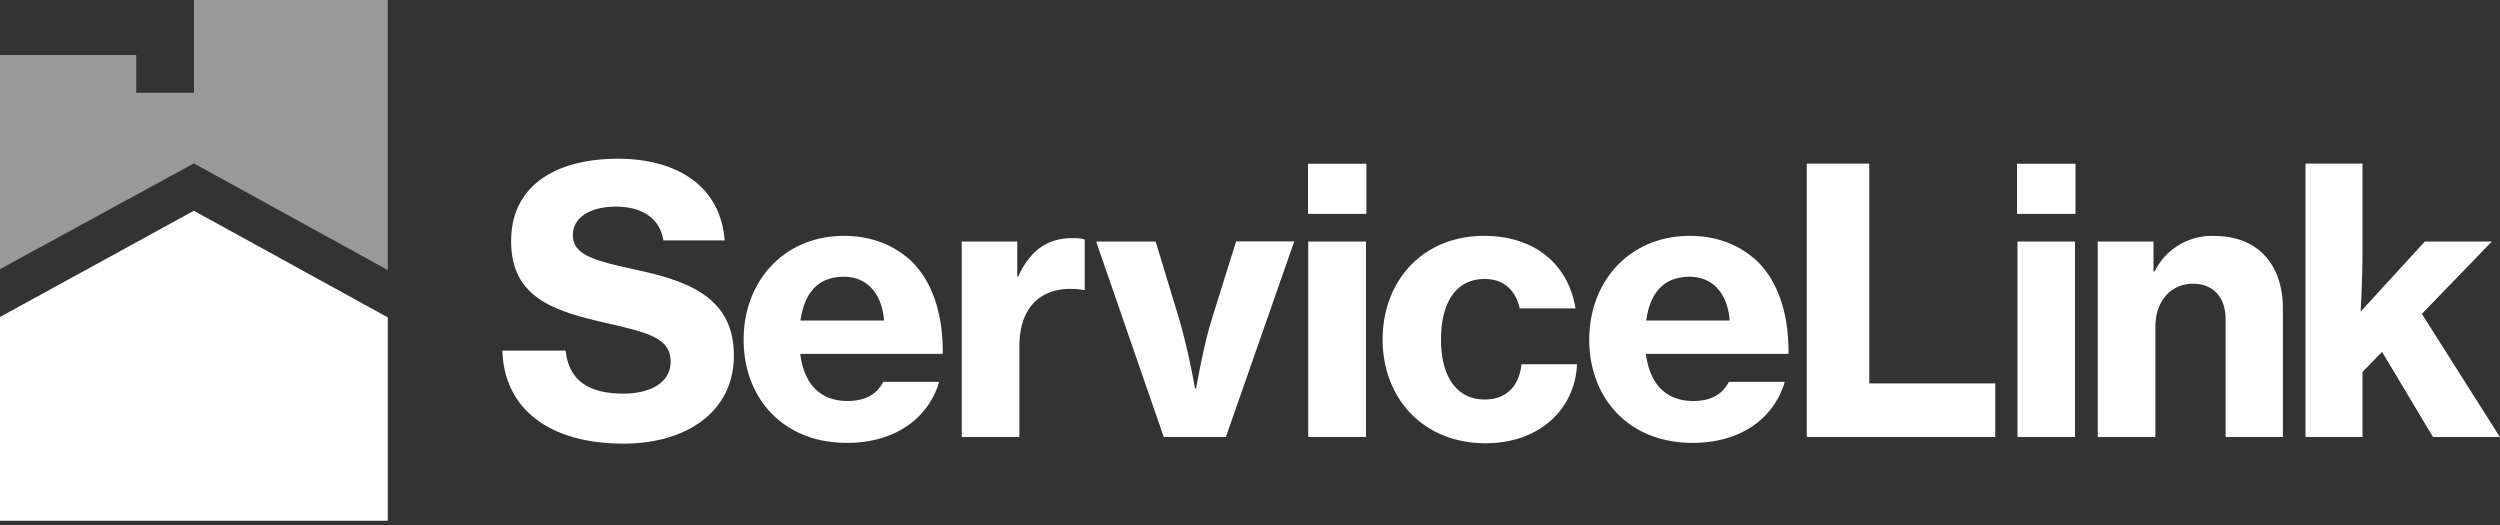<svg width="200" height="42" viewBox="0 0 200 42" xmlns="http://www.w3.org/2000/svg" title="Service Link"><rect x="0" y="0" width="200" height="42" fill="#333333" stroke="none"/><g fill="#FFF" fill-rule="evenodd"><path d="M40.19 28.05h5.06c.26 2.38 1.82 3.44 4.64 3.44 1.94 0 3.76-.76 3.76-2.56 0-1.9-1.85-2.32-5.02-3.06-4.27-.97-7.74-2.02-7.74-6.58 0-4.53 3.7-6.59 8.53-6.59 4.82 0 8.23 2.24 8.55 6.53h-4.9c-.27-1.7-1.62-2.7-3.8-2.7-2.05 0-3.44.88-3.44 2.26 0 1.7 1.88 2.09 5.32 2.85 3.94.88 7.56 2.18 7.56 6.8 0 4.52-3.82 7.05-8.82 7.05-5.85 0-9.55-2.7-9.7-7.44M64.04 25.64h6.68c-.15-2.18-1.39-3.5-3.2-3.5-2.13 0-3.18 1.35-3.48 3.5m-4.55 1.53c0-4.7 3.26-8.3 8.02-8.3 2.24 0 4 .74 5.38 2 1.76 1.71 2.56 4.36 2.53 7.44h-11.4c.29 2.36 1.55 3.77 3.78 3.77 1.45 0 2.36-.56 2.86-1.53h4.47c-.8 2.76-3.36 4.88-7.38 4.88-5.12 0-8.26-3.59-8.26-8.26M81.38 22.11h.08c1-2.17 2.41-3.06 4.35-3.06.45 0 .77.03.97.12v4.03h-.11a5.44 5.44 0 00-.97-.09c-2.5-.03-4.15 1.53-4.15 4.59v7.26h-4.61V19.32h4.44v2.8zM87.69 19.32h4.76l1.91 6.29a56 56 0 011.24 5.47h.09s.58-3.38 1.23-5.47l1.97-6.3h4.65l-5.47 15.65H93.1l-5.41-15.64zM104.66 34.96h4.62V19.32h-4.62v15.64zm-.02-17.85h4.67V13.1h-4.67v4.02zM110.61 27.17c0-4.7 3.2-8.3 8.11-8.3 4.18 0 6.77 2.39 7.32 5.8h-4.46c-.33-1.44-1.27-2.35-2.8-2.35-2.32 0-3.5 1.9-3.5 4.85 0 2.85 1.18 4.79 3.5 4.79 1.7 0 2.74-1.03 2.94-2.82h4.44c-.15 3.56-2.97 6.32-7.32 6.32-5 0-8.23-3.62-8.23-8.3M131.7 25.64h6.67c-.15-2.18-1.38-3.5-3.2-3.5-2.12 0-3.18 1.35-3.47 3.5m-4.56 1.53c0-4.7 3.27-8.3 8.03-8.3 2.23 0 4 .74 5.38 2 1.76 1.71 2.56 4.36 2.53 7.44h-11.41c.3 2.36 1.56 3.77 3.8 3.77 1.43 0 2.34-.56 2.84-1.53h4.47c-.8 2.76-3.35 4.88-7.38 4.88-5.11 0-8.26-3.59-8.26-8.26M144.54 13.09h5v17.58h10.08v4.29h-15.08zM161.4 34.96h4.6V19.32h-4.6v15.64zm-.04-17.85h4.68V13.1h-4.68v4.02zM172.28 21.7h.1a5.08 5.08 0 014.81-2.82c3.44 0 5.44 2.3 5.44 5.79v10.29h-4.58v-9.4c0-1.71-.92-2.86-2.62-2.86-1.8 0-3 1.44-3 3.44v8.82h-4.61V19.32h4.46v2.38zM190.57 28.14L189 29.76v5.2h-4.56V13.09h4.56v6.82c0 2.29-.1 4.02-.15 5.02l5.14-5.61h5.36l-5.6 5.79 6.24 9.85h-5.35l-4.08-6.82zM15.51 16.86L0 25.36v16.3h31.02V25.39l-.05-.03z"/><path fill-opacity=".5" d="M17.03 0h-1.51v7.42H10.9V4.4H0v17.13l15.51-8.46 15.51 8.53V0z"/></g></svg>
